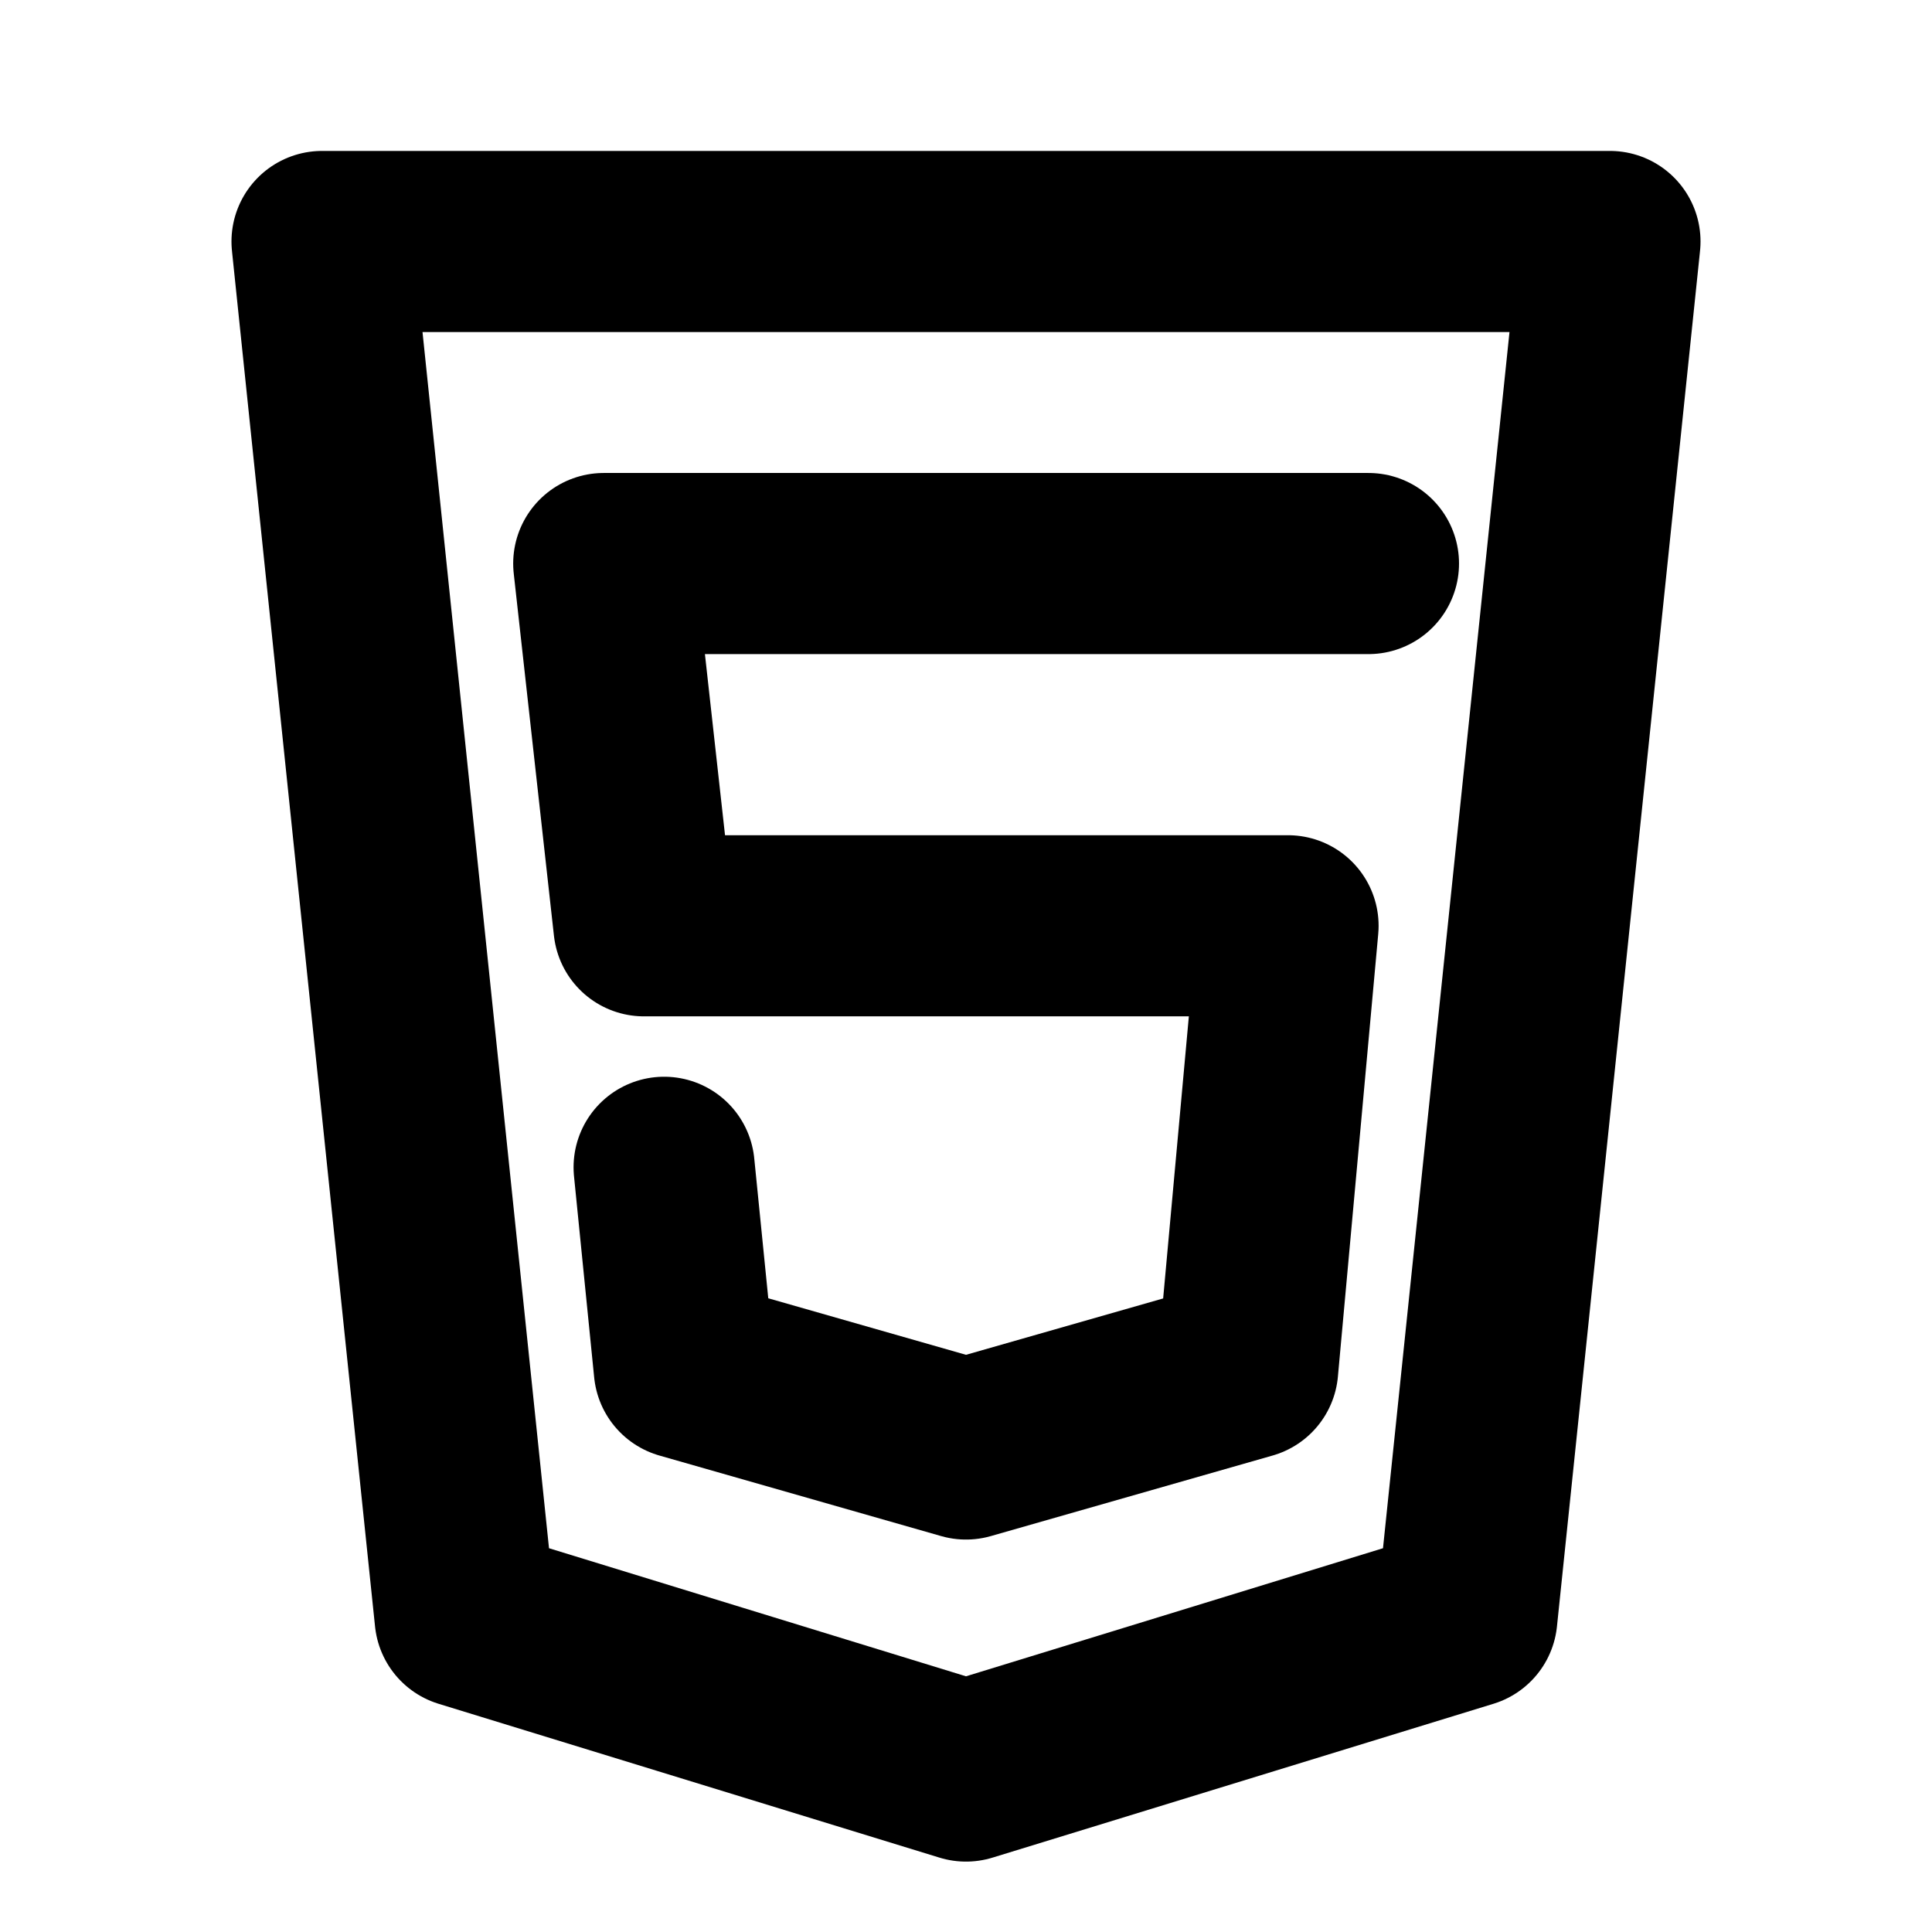 <svg width="16" height="16" viewBox="0 0 16 16" fill="none" xmlns="http://www.w3.org/2000/svg">
<path d="M2.667 2L3.852 13.393L8 14.667L12.148 13.393L13.333 2H2.667Z" stroke="black" stroke-width="1.5" stroke-linecap="round" stroke-linejoin="round"/>
<path d="M11.333 4.667H5L5.333 7.667H10.667L10.333 11.333L8 12L5.667 11.333L5.5 9.667" stroke="black" stroke-width="1.5" stroke-linecap="round" stroke-linejoin="round"/>
</svg>

